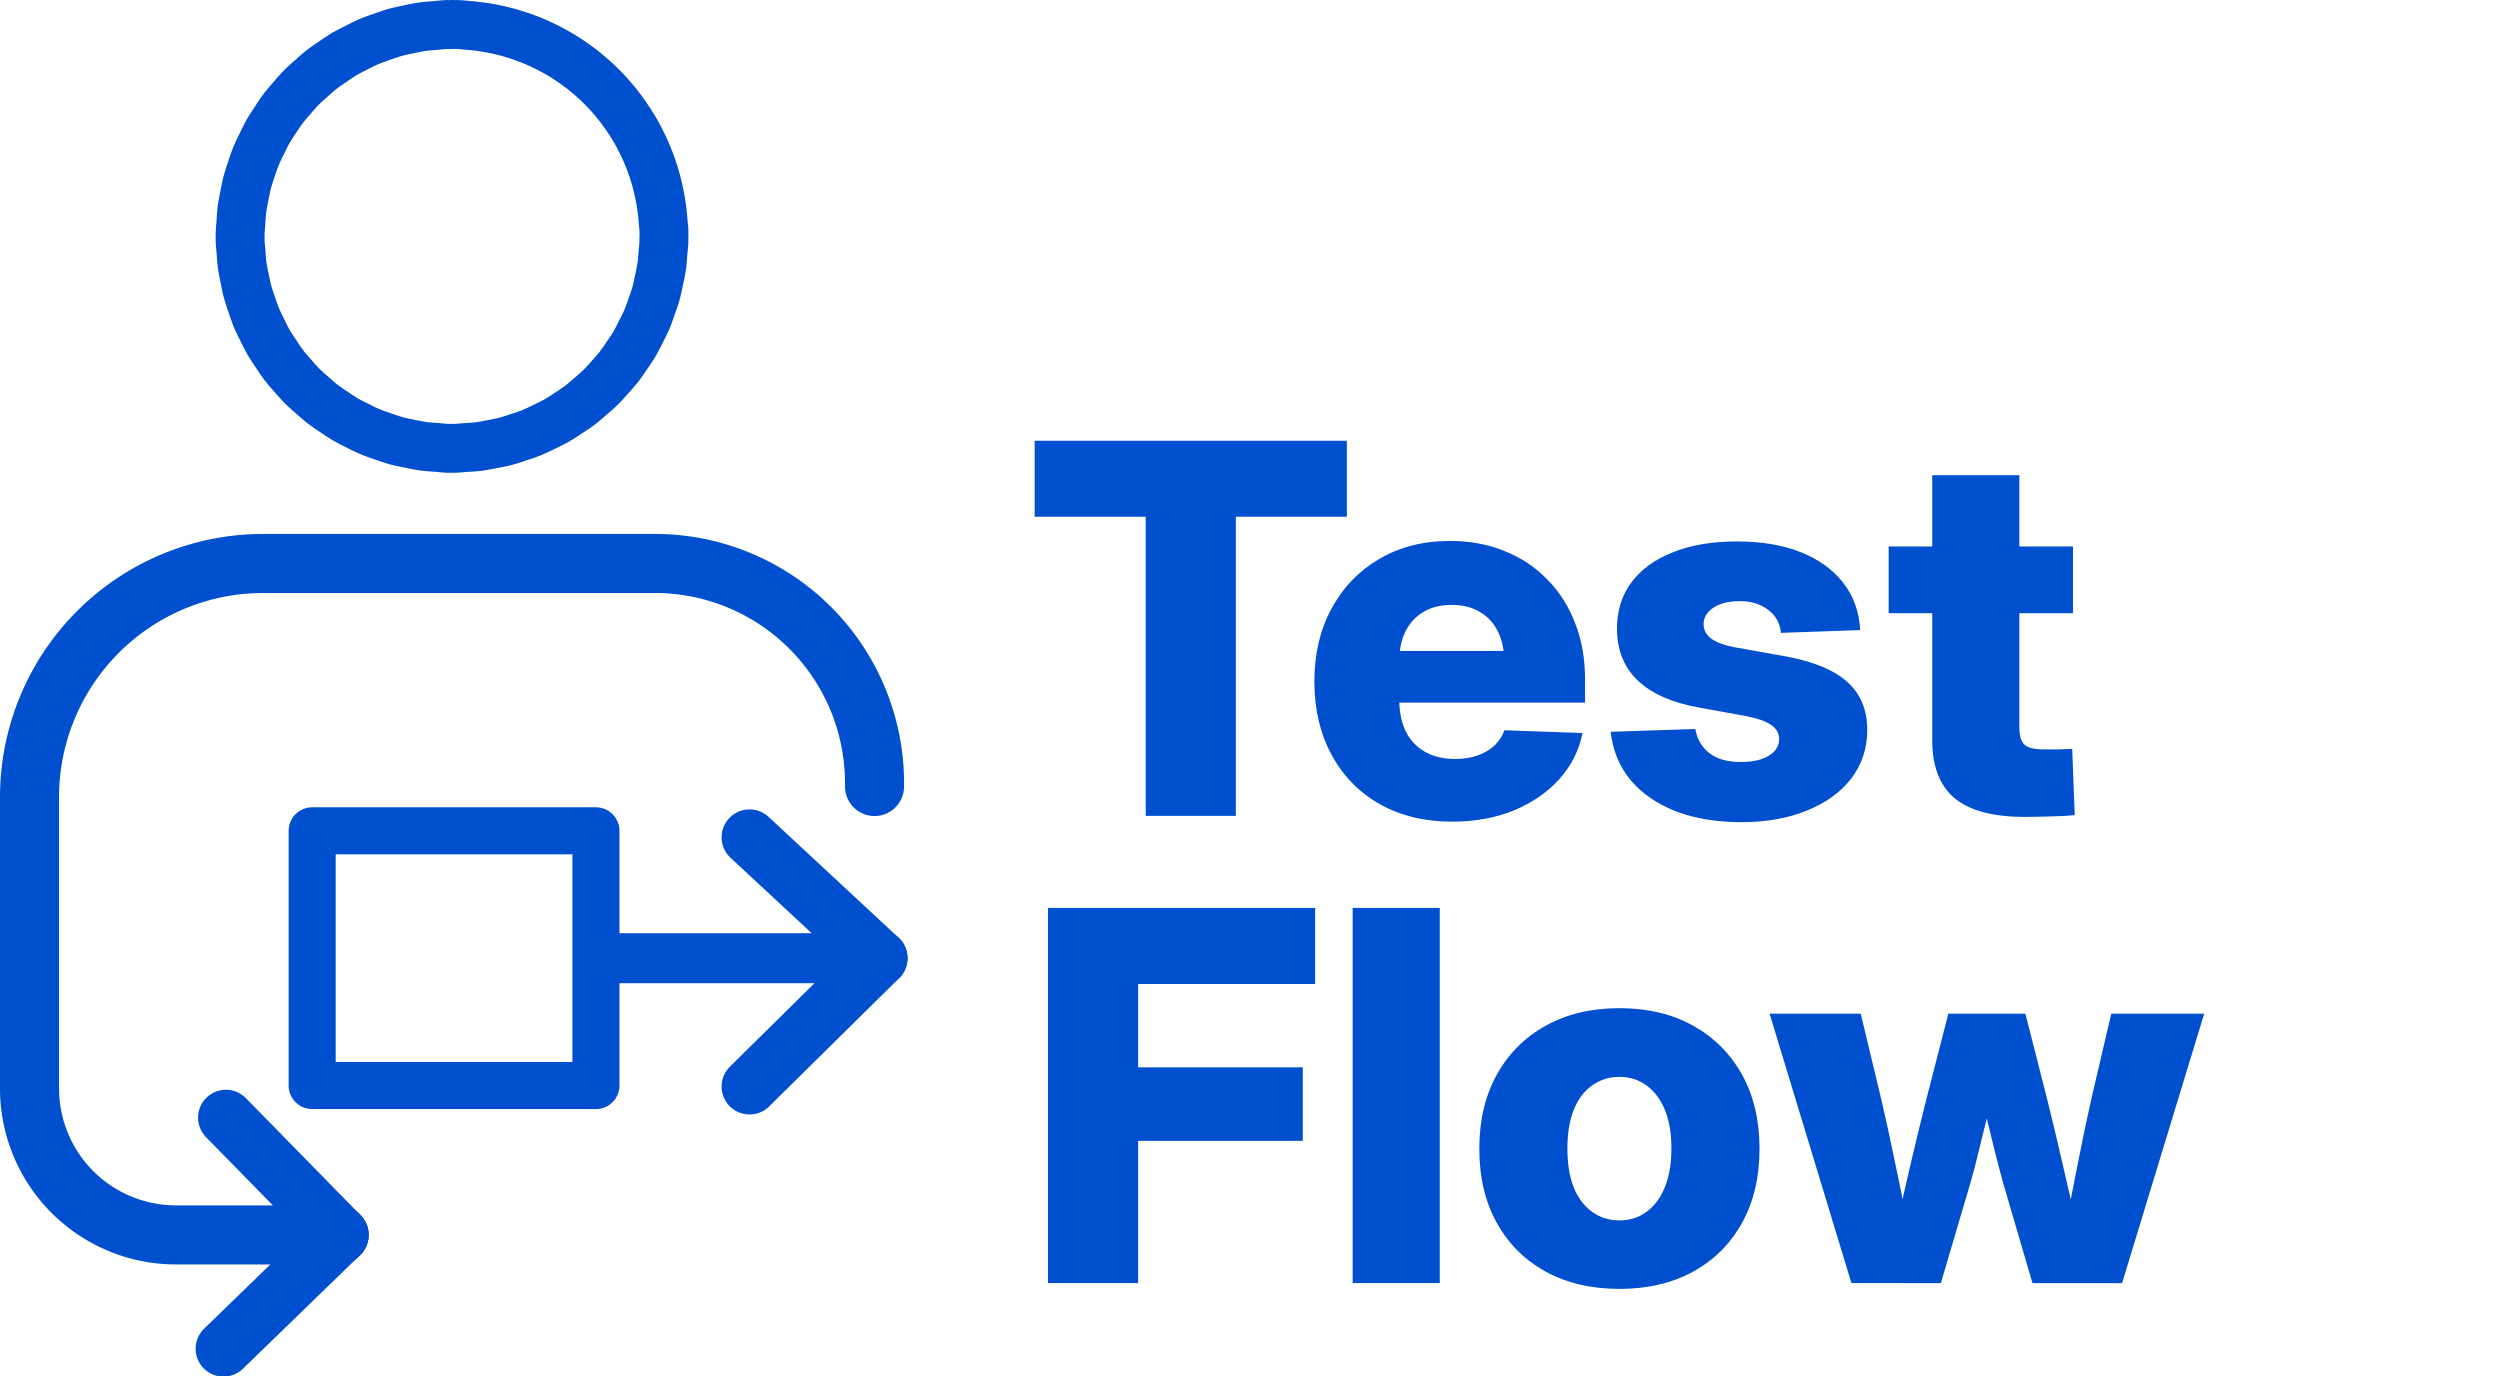 <?xml version="1.0" encoding="UTF-8" standalone="no"?>
<!-- Created with Inkscape (http://www.inkscape.org/) -->

<svg
   width="177.882mm"
   height="97.931mm"
   viewBox="0 0 177.882 97.931"
   version="1.1"
   id="svg1"
   inkscape:version="1.4.1 (1:1.4.1+202503302257+93de688d07)"
   sodipodi:docname="logo_primary.svg"
   xmlns:inkscape="http://www.inkscape.org/namespaces/inkscape"
   xmlns:sodipodi="http://sodipodi.sourceforge.net/DTD/sodipodi-0.dtd"
   xmlns="http://www.w3.org/2000/svg"
   xmlns:svg="http://www.w3.org/2000/svg">
  <sodipodi:namedview
     id="namedview1"
     pagecolor="#ffffff"
     bordercolor="#999999"
     borderopacity="1"
     inkscape:showpageshadow="0"
     inkscape:pageopacity="0"
     inkscape:pagecheckerboard="0"
     inkscape:deskcolor="#d1d1d1"
     inkscape:document-units="mm"
     inkscape:zoom="0.69308361"
     inkscape:cx="336.17878"
     inkscape:cy="230.85238"
     inkscape:window-width="1920"
     inkscape:window-height="961"
     inkscape:window-x="0"
     inkscape:window-y="0"
     inkscape:window-maximized="1"
     inkscape:current-layer="text6" />
  <defs
     id="defs1" />
  <g
     inkscape:label="Layer 1"
     inkscape:groupmode="layer"
     id="layer1"
     transform="translate(-16.059,-87.444)">
    <path
       id="path370"
       style="fill:none;stroke:#004fce;stroke-width:3.477;stroke-linejoin:round;stroke-dasharray:none;stroke-dashoffset:3.78;stroke-opacity:1"
       d="m 48.243,89.183 a 15.084,15.084 0 0 0 -0.206,0.013 15.084,15.084 0 0 0 -0.203,-0.008 15.084,15.084 0 0 0 -0.772,0.07 15.084,15.084 0 0 0 -0.978,0.089 15.084,15.084 0 0 0 -0.962,0.189 15.084,15.084 0 0 0 -0.957,0.215 15.084,15.084 0 0 0 -0.926,0.311 15.084,15.084 0 0 0 -0.925,0.339 15.084,15.084 0 0 0 -0.874,0.427 15.084,15.084 0 0 0 -0.876,0.457 15.084,15.084 0 0 0 -0.815,0.539 15.084,15.084 0 0 0 -0.803,0.563 15.084,15.084 0 0 0 -0.745,0.646 15.084,15.084 0 0 0 -0.72,0.66 15.084,15.084 0 0 0 -0.649,0.73 15.084,15.084 0 0 0 -0.633,0.753 15.084,15.084 0 0 0 -0.549,0.809 15.084,15.084 0 0 0 -0.53,0.83 15.084,15.084 0 0 0 -0.436,0.867 15.084,15.084 0 0 0 -0.421,0.899 15.084,15.084 0 0 0 -0.319,0.915 15.084,15.084 0 0 0 -0.3,0.944 15.084,15.084 0 0 0 -0.199,0.959 15.084,15.084 0 0 0 -0.174,0.965 15.084,15.084 0 0 0 -0.073,0.976 15.084,15.084 0 0 0 -0.058,0.776 15.084,15.084 0 0 0 0.011,0.205 15.084,15.084 0 0 0 -0.01,0.204 15.084,15.084 0 0 0 0.064,0.78 15.084,15.084 0 0 0 0.08,0.969 15.084,15.084 0 0 0 0.181,0.965 15.084,15.084 0 0 0 0.207,0.961 15.084,15.084 0 0 0 0.302,0.923 15.084,15.084 0 0 0 0.331,0.93 15.084,15.084 0 0 0 0.423,0.885 15.084,15.084 0 0 0 0.446,0.872 15.084,15.084 0 0 0 0.532,0.82 15.084,15.084 0 0 0 0.56,0.812 15.084,15.084 0 0 0 0.631,0.74 15.084,15.084 0 0 0 0.659,0.732 15.084,15.084 0 0 0 0.732,0.66 15.084,15.084 0 0 0 0.741,0.634 15.084,15.084 0 0 0 0.812,0.561 15.084,15.084 0 0 0 0.815,0.531 15.084,15.084 0 0 0 0.882,0.453 15.084,15.084 0 0 0 0.875,0.42 15.084,15.084 0 0 0 0.93,0.333 15.084,15.084 0 0 0 0.923,0.303 15.084,15.084 0 0 0 0.967,0.21 15.084,15.084 0 0 0 0.956,0.18 15.084,15.084 0 0 0 0.982,0.082 15.084,15.084 0 0 0 0.77,0.065 15.084,15.084 0 0 0 0.204,-0.009 15.084,15.084 0 0 0 0.205,0.011 15.084,15.084 0 0 0 0.783,-0.058 15.084,15.084 0 0 0 0.966,-0.071 15.084,15.084 0 0 0 0.975,-0.174 15.084,15.084 0 0 0 0.954,-0.197 15.084,15.084 0 0 0 0.93,-0.295 15.084,15.084 0 0 0 0.932,-0.324 15.084,15.084 0 0 0 0.888,-0.415 15.084,15.084 0 0 0 0.874,-0.438 15.084,15.084 0 0 0 0.829,-0.528 15.084,15.084 0 0 0 0.814,-0.55 15.084,15.084 0 0 0 0.749,-0.628 15.084,15.084 0 0 0 0.733,-0.649 15.084,15.084 0 0 0 0.669,-0.727 15.084,15.084 0 0 0 0.64,-0.736 15.084,15.084 0 0 0 0.567,-0.807 15.084,15.084 0 0 0 0.538,-0.81 15.084,15.084 0 0 0 0.458,-0.875 15.084,15.084 0 0 0 0.429,-0.875 15.084,15.084 0 0 0 0.34,-0.924 15.084,15.084 0 0 0 0.312,-0.925 15.084,15.084 0 0 0 0.216,-0.953 15.084,15.084 0 0 0 0.191,-0.966 15.084,15.084 0 0 0 0.09,-0.976 15.084,15.084 0 0 0 0.071,-0.773 15.084,15.084 0 0 0 -0.008,-0.203 15.084,15.084 0 0 0 0.013,-0.206 l -0.009,-0.516 a 15.084,15.084 0 0 0 -0.052,-0.518 15.084,15.084 0 0 0 -0.097,-0.975 15.084,15.084 0 0 0 -0.164,-0.967 15.084,15.084 0 0 0 -0.221,-0.948 15.084,15.084 0 0 0 -0.291,-0.946 15.084,15.084 0 0 0 -0.343,-0.912 A 15.084,15.084 0 0 0 61.72,97.592 15.084,15.084 0 0 0 61.259,96.726 15.084,15.084 0 0 0 60.738,95.895 15.084,15.084 0 0 0 60.171,95.1 15.084,15.084 0 0 0 59.546,94.34 15.084,15.084 0 0 0 58.879,93.625 15.084,15.084 0 0 0 58.163,92.955 15.084,15.084 0 0 0 57.406,92.33 15.084,15.084 0 0 0 56.612,91.762 15.084,15.084 0 0 0 55.779,91.239 15.084,15.084 0 0 0 54.915,90.777 15.084,15.084 0 0 0 54.026,90.369 15.084,15.084 0 0 0 53.107,90.022 15.084,15.084 0 0 0 52.169,89.732 15.084,15.084 0 0 0 51.22,89.509 15.084,15.084 0 0 0 50.249,89.343 15.084,15.084 0 0 0 49.278,89.245 15.084,15.084 0 0 0 48.759,89.192 Z" />
    <path
       style="fill:none;stroke:#004fce;stroke-width:3.969;stroke-linecap:round;stroke-linejoin:round;stroke-dashoffset:3.78;stroke-opacity:1"
       d="m 40.309,175.311 -8.173,-8.344 z"
       id="path2"
       sodipodi:nodetypes="ccc" />
    <path
       style="fill:none;stroke:#004fce;stroke-width:3.969;stroke-linecap:round;stroke-linejoin:round;stroke-dashoffset:3.78;stroke-opacity:1"
       d="m 31.962,183.41 8.347,-8.099 z"
       id="path3"
       sodipodi:nodetypes="ccc" />
    <path
       id="path4"
       style="fill:none;stroke:#004fce;stroke-width:4.202;stroke-linecap:round;stroke-linejoin:round;stroke-dashoffset:3.78;stroke-opacity:1"
       d="M 40.156,175.311 H 28.58 A 10.42,10.42 0 0 1 18.16,164.891 v -20.727 a 16.628,16.628 0 0 1 16.628,-16.628 v 0 h 27.864 a 15.632,15.632 0 0 1 15.632,15.632 l 2e-6,0.237" />
    <g
       id="g5"
       transform="matrix(0.265,0,0,0.265,-125.397,-14.499)"
       style="stroke:#004fce;stroke-opacity:1">
      <path
         style="fill:none;stroke:#004fce;stroke-width:15;stroke-linecap:round;stroke-linejoin:round;stroke-dashoffset:3.78;stroke-opacity:1"
         d="m 769.972,641.961 -34.926,-32.452 z"
         id="path2-6"
         sodipodi:nodetypes="ccc" />
      <path
         style="fill:none;stroke:#004fce;stroke-width:15;stroke-linecap:round;stroke-linejoin:round;stroke-dashoffset:3.78;stroke-opacity:1"
         d="m 735.046,676.43 34.926,-34.47 z"
         id="path3-7"
         sodipodi:nodetypes="ccc" />
      <path
         style="fill:none;stroke:#004fce;stroke-width:13.426;stroke-linecap:round;stroke-linejoin:round;stroke-dashoffset:3.78;stroke-opacity:1"
         d="M 761.765,641.961 H 697.79 Z"
         id="path5" />
      <rect
         style="fill:none;stroke:#004fce;stroke-width:12.638;stroke-linecap:round;stroke-linejoin:round;stroke-dasharray:none;stroke-dashoffset:3.78;stroke-opacity:1"
         id="rect5"
         width="76.188"
         height="68.387"
         x="617.614"
         y="607.767" />
    </g>
    <g
       id="text6"
       style="font-weight:bold;font-size:36.689px;line-height:0.9;font-family:'Roboto Slab';-inkscape-font-specification:'Roboto Slab Bold';fill:#004fce;stroke-width:3.969;stroke-linecap:round;stroke-linejoin:round;stroke-dashoffset:3.78"
       aria-label="Test&#10;Flow">
      <path
         style="font-weight:800;font-family:'Inter 28pt';-inkscape-font-specification:'Inter 28pt Ultra-Bold';baseline-shift:baseline"
         d="m 89.678,124.212 v -5.41 h 22.214 v 5.41 h -7.9 v 21.282 h -6.413 v -21.282 z m 29.72,21.695 q -2.956,0 -5.177,-1.254 -2.203,-1.254 -3.422,-3.511 -1.218,-2.257 -1.218,-5.213 0,-2.938 1.218,-5.177 1.218,-2.257 3.386,-3.529 2.186,-1.29 5.034,-1.29 2.132,0 3.887,0.717 1.756,0.699 3.028,2.006 1.29,1.29 1.989,3.099 0.717,1.809 0.717,4.031 v 1.648 h -17.216 v -3.672 h 14.296 l -2.83,0.77 q 0,-1.254 -0.448,-2.15 -0.448,-0.914 -1.29,-1.397 -0.824,-0.502 -2.006,-0.502 -1.164,0 -2.006,0.502 -0.824,0.484 -1.272,1.379 -0.448,0.896 -0.448,2.15 v 2.687 q 0,1.326 0.466,2.293 0.484,0.949 1.379,1.451 0.896,0.502 2.132,0.502 0.896,0 1.594,-0.251 0.717,-0.251 1.2,-0.699 0.484,-0.466 0.717,-1.093 l 5.554,0.197 q -0.376,1.863 -1.666,3.296 -1.29,1.415 -3.243,2.221 -1.953,0.788 -4.353,0.788 z m 20.548,0.036 q -2.616,0 -4.64,-0.77 -2.006,-0.788 -3.225,-2.221 -1.2,-1.451 -1.415,-3.44 l 6.019,-0.197 q 0.197,1.093 1.003,1.72 0.824,0.627 2.221,0.627 1.29,0 2.006,-0.448 0.735,-0.448 0.735,-1.182 0,-0.627 -0.591,-1.021 -0.591,-0.394 -1.738,-0.609 l -3.44,-0.627 q -2.848,-0.52 -4.317,-1.935 -1.451,-1.415 -1.451,-3.672 0,-1.899 1.021,-3.278 1.039,-1.397 2.956,-2.15 1.917,-0.77 4.568,-0.77 2.633,0 4.55,0.77 1.917,0.77 3.01,2.186 1.093,1.397 1.2,3.35 l -5.643,0.197 q -0.072,-0.985 -0.878,-1.612 -0.806,-0.645 -2.042,-0.645 -1.182,0 -1.881,0.466 -0.699,0.466 -0.699,1.164 0,0.609 0.52,1.021 0.537,0.394 1.576,0.609 l 3.798,0.681 q 2.956,0.555 4.353,1.827 1.397,1.272 1.397,3.386 0,1.971 -1.129,3.458 -1.129,1.469 -3.171,2.293 -2.024,0.824 -4.676,0.824 z m 23.611,-19.616 v 4.747 h -13.113 v -4.747 z m -10.014,-5.07 h 6.198 v 17.932 q 0,0.878 0.358,1.236 0.376,0.34 1.362,0.34 0.43,0 1.093,0 0.663,-0.018 0.949,-0.036 l 0.179,4.712 q -0.609,0.072 -1.594,0.09 -0.985,0.036 -1.989,0.036 -3.35,0 -4.962,-1.326 -1.594,-1.344 -1.594,-4.12 z"
         id="path6" />
      <path
         style="font-weight:800;font-family:'Inter 28pt';-inkscape-font-specification:'Inter 28pt Ultra-Bold';baseline-shift:baseline"
         d="m 90.628,178.74 v -26.693 h 19.007 v 5.41 H 97.041 v 5.93 h 11.716 v 5.231 H 97.041 v 10.122 z m 27.875,-26.693 v 26.693 h -6.198 v -26.693 z m 12.791,27.105 q -3.01,0 -5.267,-1.236 -2.239,-1.236 -3.475,-3.475 -1.236,-2.239 -1.236,-5.267 0,-3.01 1.236,-5.249 1.236,-2.239 3.475,-3.493 2.257,-1.254 5.267,-1.254 3.01,0 5.249,1.254 2.239,1.254 3.475,3.493 1.236,2.239 1.236,5.249 0,3.028 -1.236,5.267 -1.236,2.239 -3.475,3.475 -2.239,1.236 -5.249,1.236 z m 0,-4.873 q 1.093,0 1.917,-0.609 0.842,-0.609 1.308,-1.756 0.466,-1.147 0.466,-2.741 0,-1.63 -0.466,-2.759 -0.466,-1.129 -1.308,-1.738 -0.824,-0.609 -1.917,-0.609 -1.111,0 -1.953,0.609 -0.842,0.591 -1.308,1.738 -0.448,1.129 -0.448,2.759 0,1.612 0.448,2.759 0.466,1.129 1.308,1.738 0.842,0.609 1.953,0.609 z m 16.499,4.461 -5.822,-19.169 h 6.485 l 1.469,6.127 q 0.484,2.078 0.949,4.353 0.484,2.275 0.932,4.586 h -0.788 q 0.502,-2.311 1.039,-4.586 0.537,-2.275 1.057,-4.353 l 1.576,-6.127 h 5.482 l 1.559,6.127 q 0.52,2.078 1.039,4.353 0.537,2.275 1.039,4.586 h -0.77 q 0.448,-2.311 0.896,-4.568 0.448,-2.275 0.914,-4.371 l 1.433,-6.127 h 6.61 l -5.84,19.169 h -6.378 l -2.078,-7.094 q -0.287,-1.039 -0.573,-2.186 -0.287,-1.147 -0.573,-2.329 -0.269,-1.182 -0.555,-2.275 h 1.057 q -0.269,1.093 -0.555,2.275 -0.287,1.182 -0.573,2.329 -0.269,1.147 -0.573,2.186 l -2.096,7.094 z"
         id="path7" />
    </g>
  </g>
</svg>
